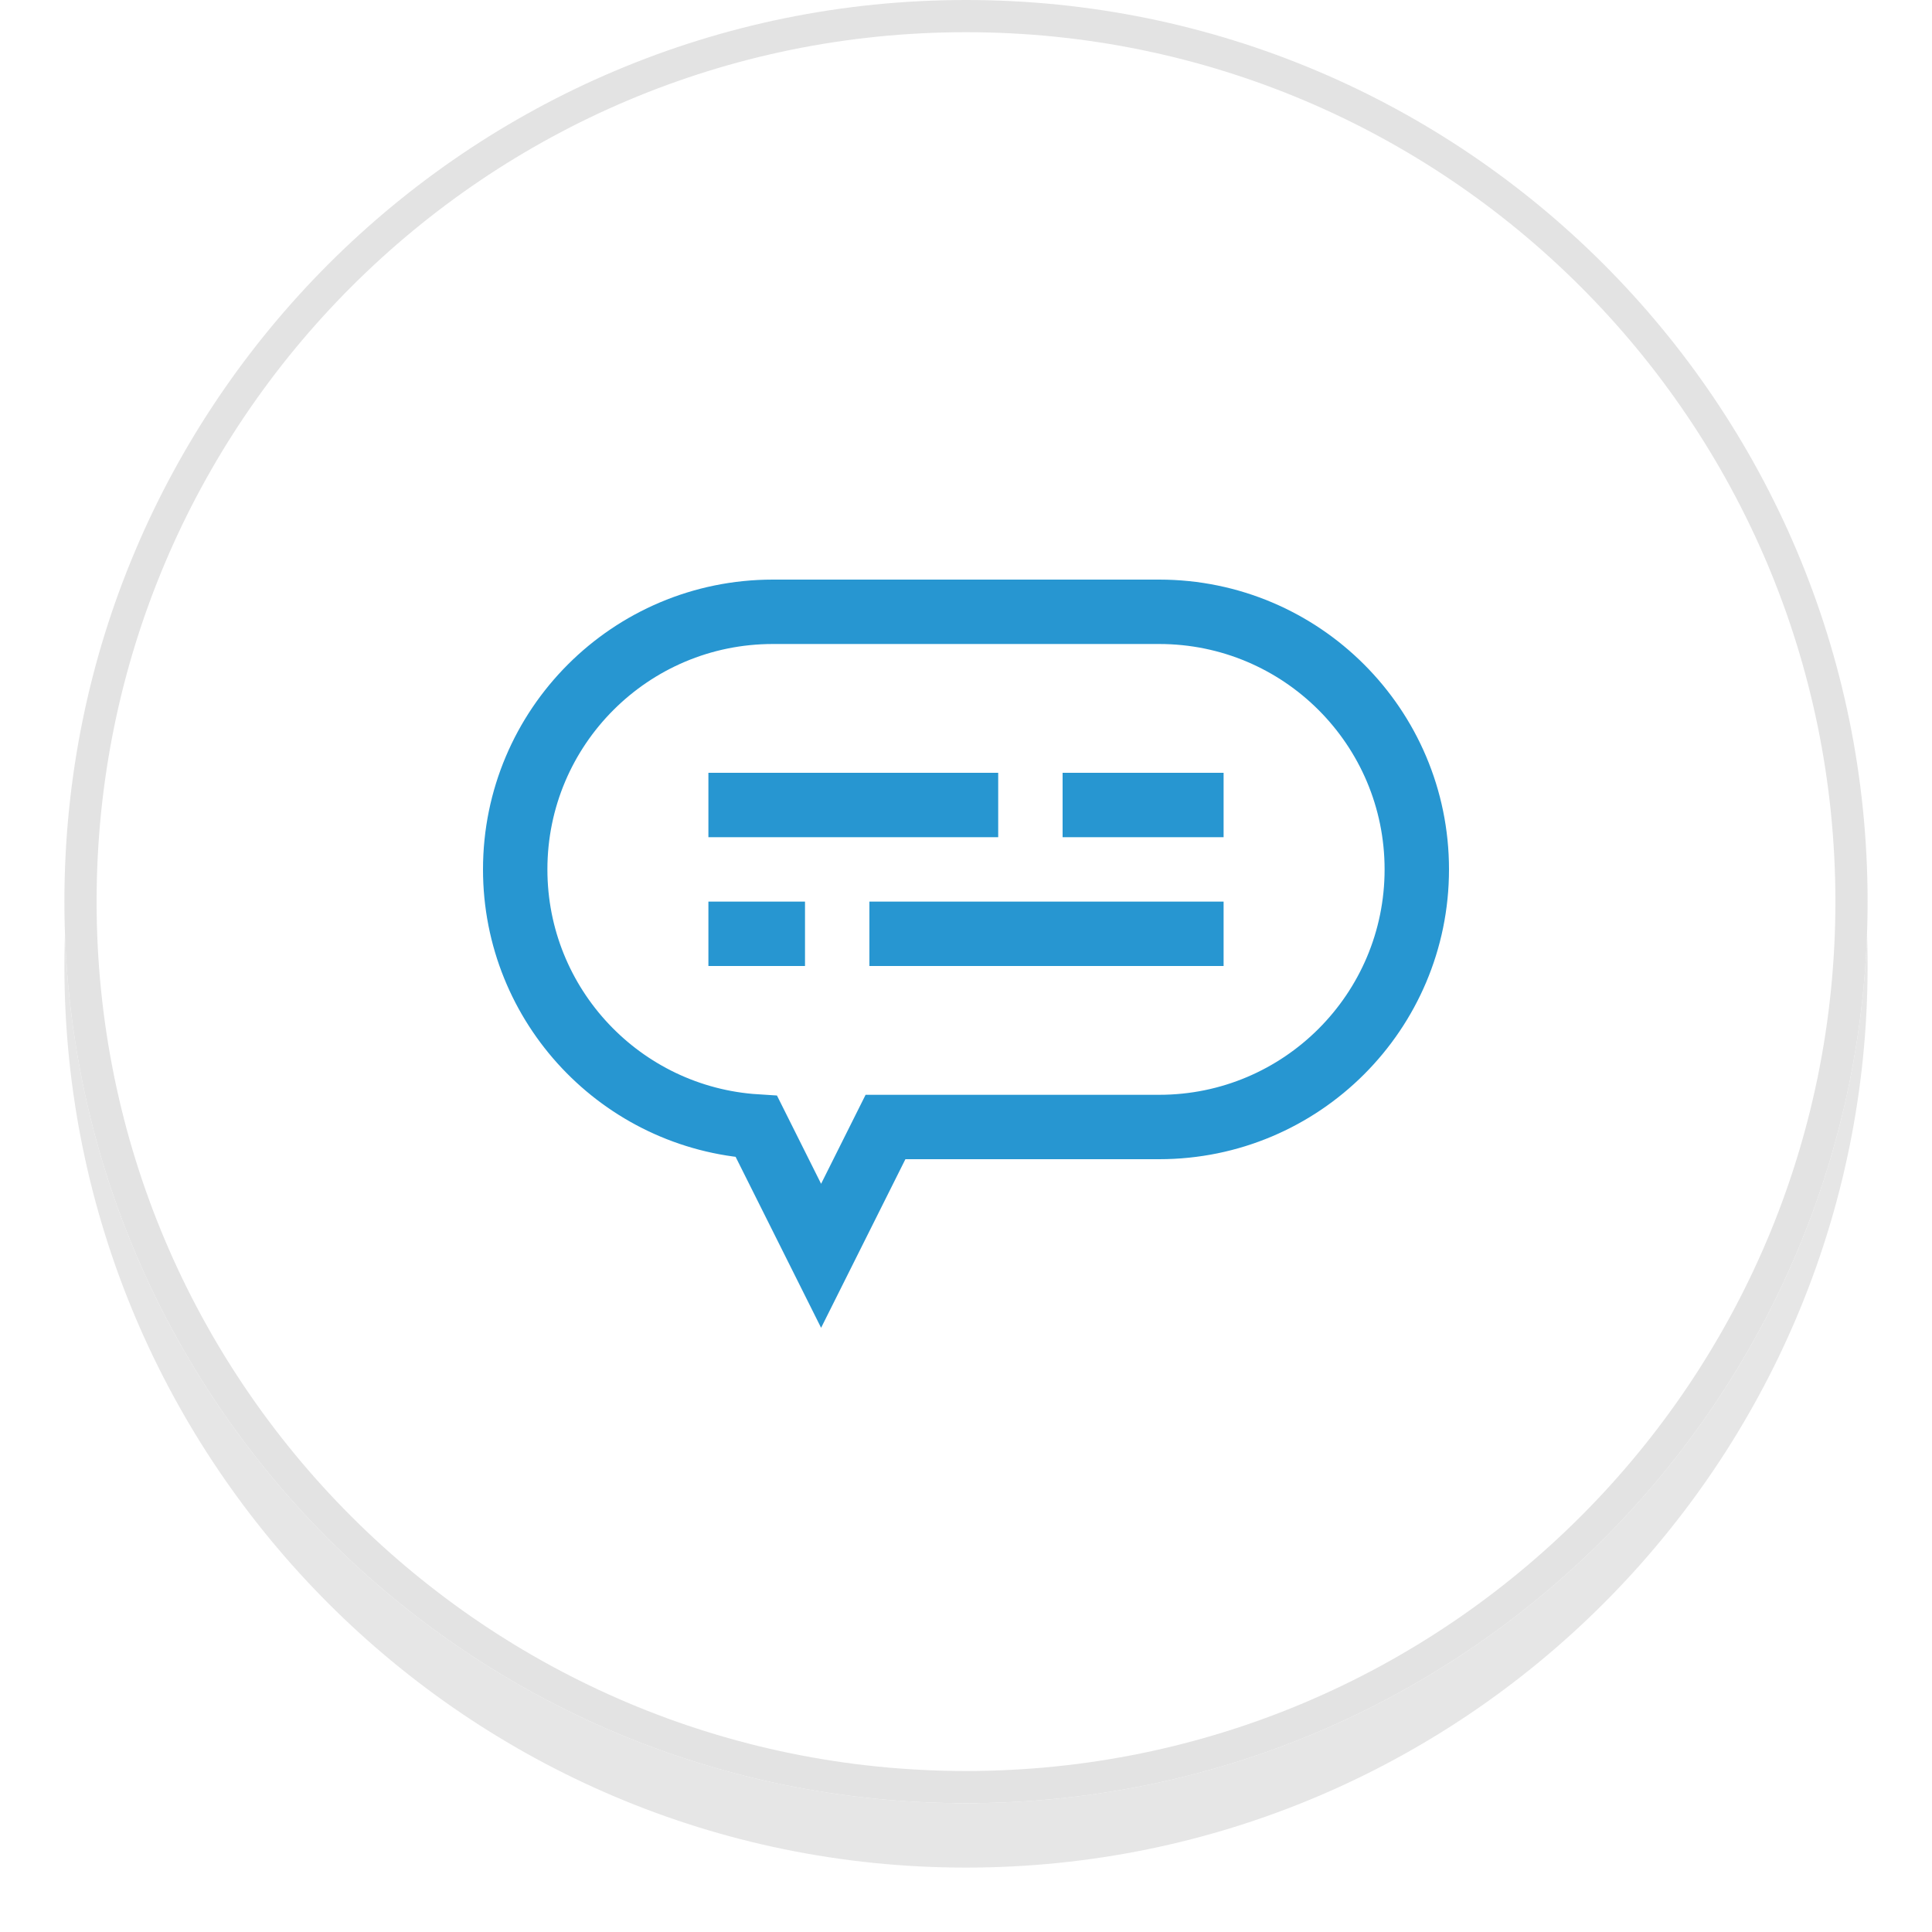 <svg id="SvgjsSvg1061" xmlns="http://www.w3.org/2000/svg" version="1.1" xmlns:xlink="http://www.w3.org/1999/xlink" xmlns:svgjs="http://svgjs.com/svgjs" width="60" height="60" viewBox="0 0 60 60"><title>bg</title><desc>Created with Avocode.</desc><defs id="SvgjsDefs1062"><filter id="SvgjsFilter1064" width="200%" height="200%" x="-50%" y="-50%"><feMorphology id="SvgjsFeMorphology1065" operator="dilate" radius="0" result="SvgjsFeMorphology1065Out" in="SourceGraphic"></feMorphology><feOffset id="SvgjsFeOffset1066" dx="0" dy="2" result="SvgjsFeOffset1066Out" in="SvgjsFeMorphology1065Out"></feOffset><feGaussianBlur id="SvgjsFeGaussianBlur1067" stdDeviation="1 " result="SvgjsFeGaussianBlur1067Out" in="SvgjsFeOffset1066Out"></feGaussianBlur><feComposite id="SvgjsFeComposite1068" in="SvgjsFeGaussianBlur1067Out" in2="SourceAlpha" operator="out" result="SvgjsFeComposite1068Out"></feComposite></filter><clipPath id="SvgjsClipPath1072"><path id="SvgjsPath1071" d="M872 1794C872 1778.536 884.536 1766 900 1766C915.464 1766 928 1778.536 928 1794C928 1809.464 915.464 1822 900 1822C884.536 1822 872 1809.464 872 1794Z " fill="#ffffff"></path></clipPath></defs><path id="SvgjsPath1063" d="M872 1794C872 1778.536 884.536 1766 900 1766C915.464 1766 928 1778.536 928 1794C928 1809.464 915.464 1822 900 1822C884.536 1822 872 1809.464 872 1794Z " fill="#000000" fill-opacity="0.1" filter="url(#SvgjsFilter1064)" transform="matrix(1,0,0,1,-870,-1766)"></path><path id="SvgjsPath1069" d="M872 1794C872 1778.536 884.536 1766 900 1766C915.464 1766 928 1778.536 928 1794C928 1809.464 915.464 1822 900 1822C884.536 1822 872 1809.464 872 1794Z " fill="#ffffff" fill-opacity="1" transform="matrix(1,0,0,1,-870,-1766)"></path><path id="SvgjsPath1070" d="M872 1794C872 1778.536 884.536 1766 900 1766C915.464 1766 928 1778.536 928 1794C928 1809.464 915.464 1822 900 1822C884.536 1822 872 1809.464 872 1794Z " fill-opacity="0" fill="#ffffff" stroke-dashoffset="0" stroke-linejoin="miter" stroke-linecap="butt" stroke-opacity="1" stroke="#e3e3e3" stroke-miterlimit="50" stroke-width="2" clip-path="url(&quot;#SvgjsClipPath1072&quot;)" transform="matrix(1,0,0,1,-870,-1766)"></path><path id="SvgjsPath1073" d="M894 1785H906C910.418 1785 914 1788.582 914 1793C914 1797.418 910.418 1801 906 1801H897.5L895.5 1805L893.492 1800.984C889.31 1800.722 886 1797.248 886 1793C886 1788.582 889.582 1785 894 1785Z " fill-opacity="0" fill="#ffffff" stroke-dashoffset="0" stroke-linejoin="miter" stroke-linecap="butt" stroke-opacity="1" stroke="#2796d1" stroke-miterlimit="50" stroke-width="2" transform="matrix(1,0,0,1,-870,-1766)"></path><path id="SvgjsPath1074" d="M892 1791H901 " fill-opacity="0" fill="#ffffff" stroke-dashoffset="0" stroke-linejoin="miter" stroke-linecap="butt" stroke-opacity="1" stroke="#2796d1" stroke-miterlimit="50" stroke-width="2" transform="matrix(1,0,0,1,-870,-1766)"></path><path id="SvgjsPath1075" d="M908 1791H903 " fill-opacity="0" fill="#ffffff" stroke-dashoffset="0" stroke-linejoin="miter" stroke-linecap="butt" stroke-opacity="1" stroke="#2796d1" stroke-miterlimit="50" stroke-width="2" transform="matrix(1,0,0,1,-870,-1766)"></path><path id="SvgjsPath1076" d="M892 1795H895 " fill-opacity="0" fill="#ffffff" stroke-dashoffset="0" stroke-linejoin="miter" stroke-linecap="butt" stroke-opacity="1" stroke="#2796d1" stroke-miterlimit="50" stroke-width="2" transform="matrix(1,0,0,1,-870,-1766)"></path><path id="SvgjsPath1077" d="M908 1795H897 " fill-opacity="0" fill="#ffffff" stroke-dashoffset="0" stroke-linejoin="miter" stroke-linecap="butt" stroke-opacity="1" stroke="#2796d1" stroke-miterlimit="50" stroke-width="2" transform="matrix(1,0,0,1,-870,-1766)"></path></svg>
